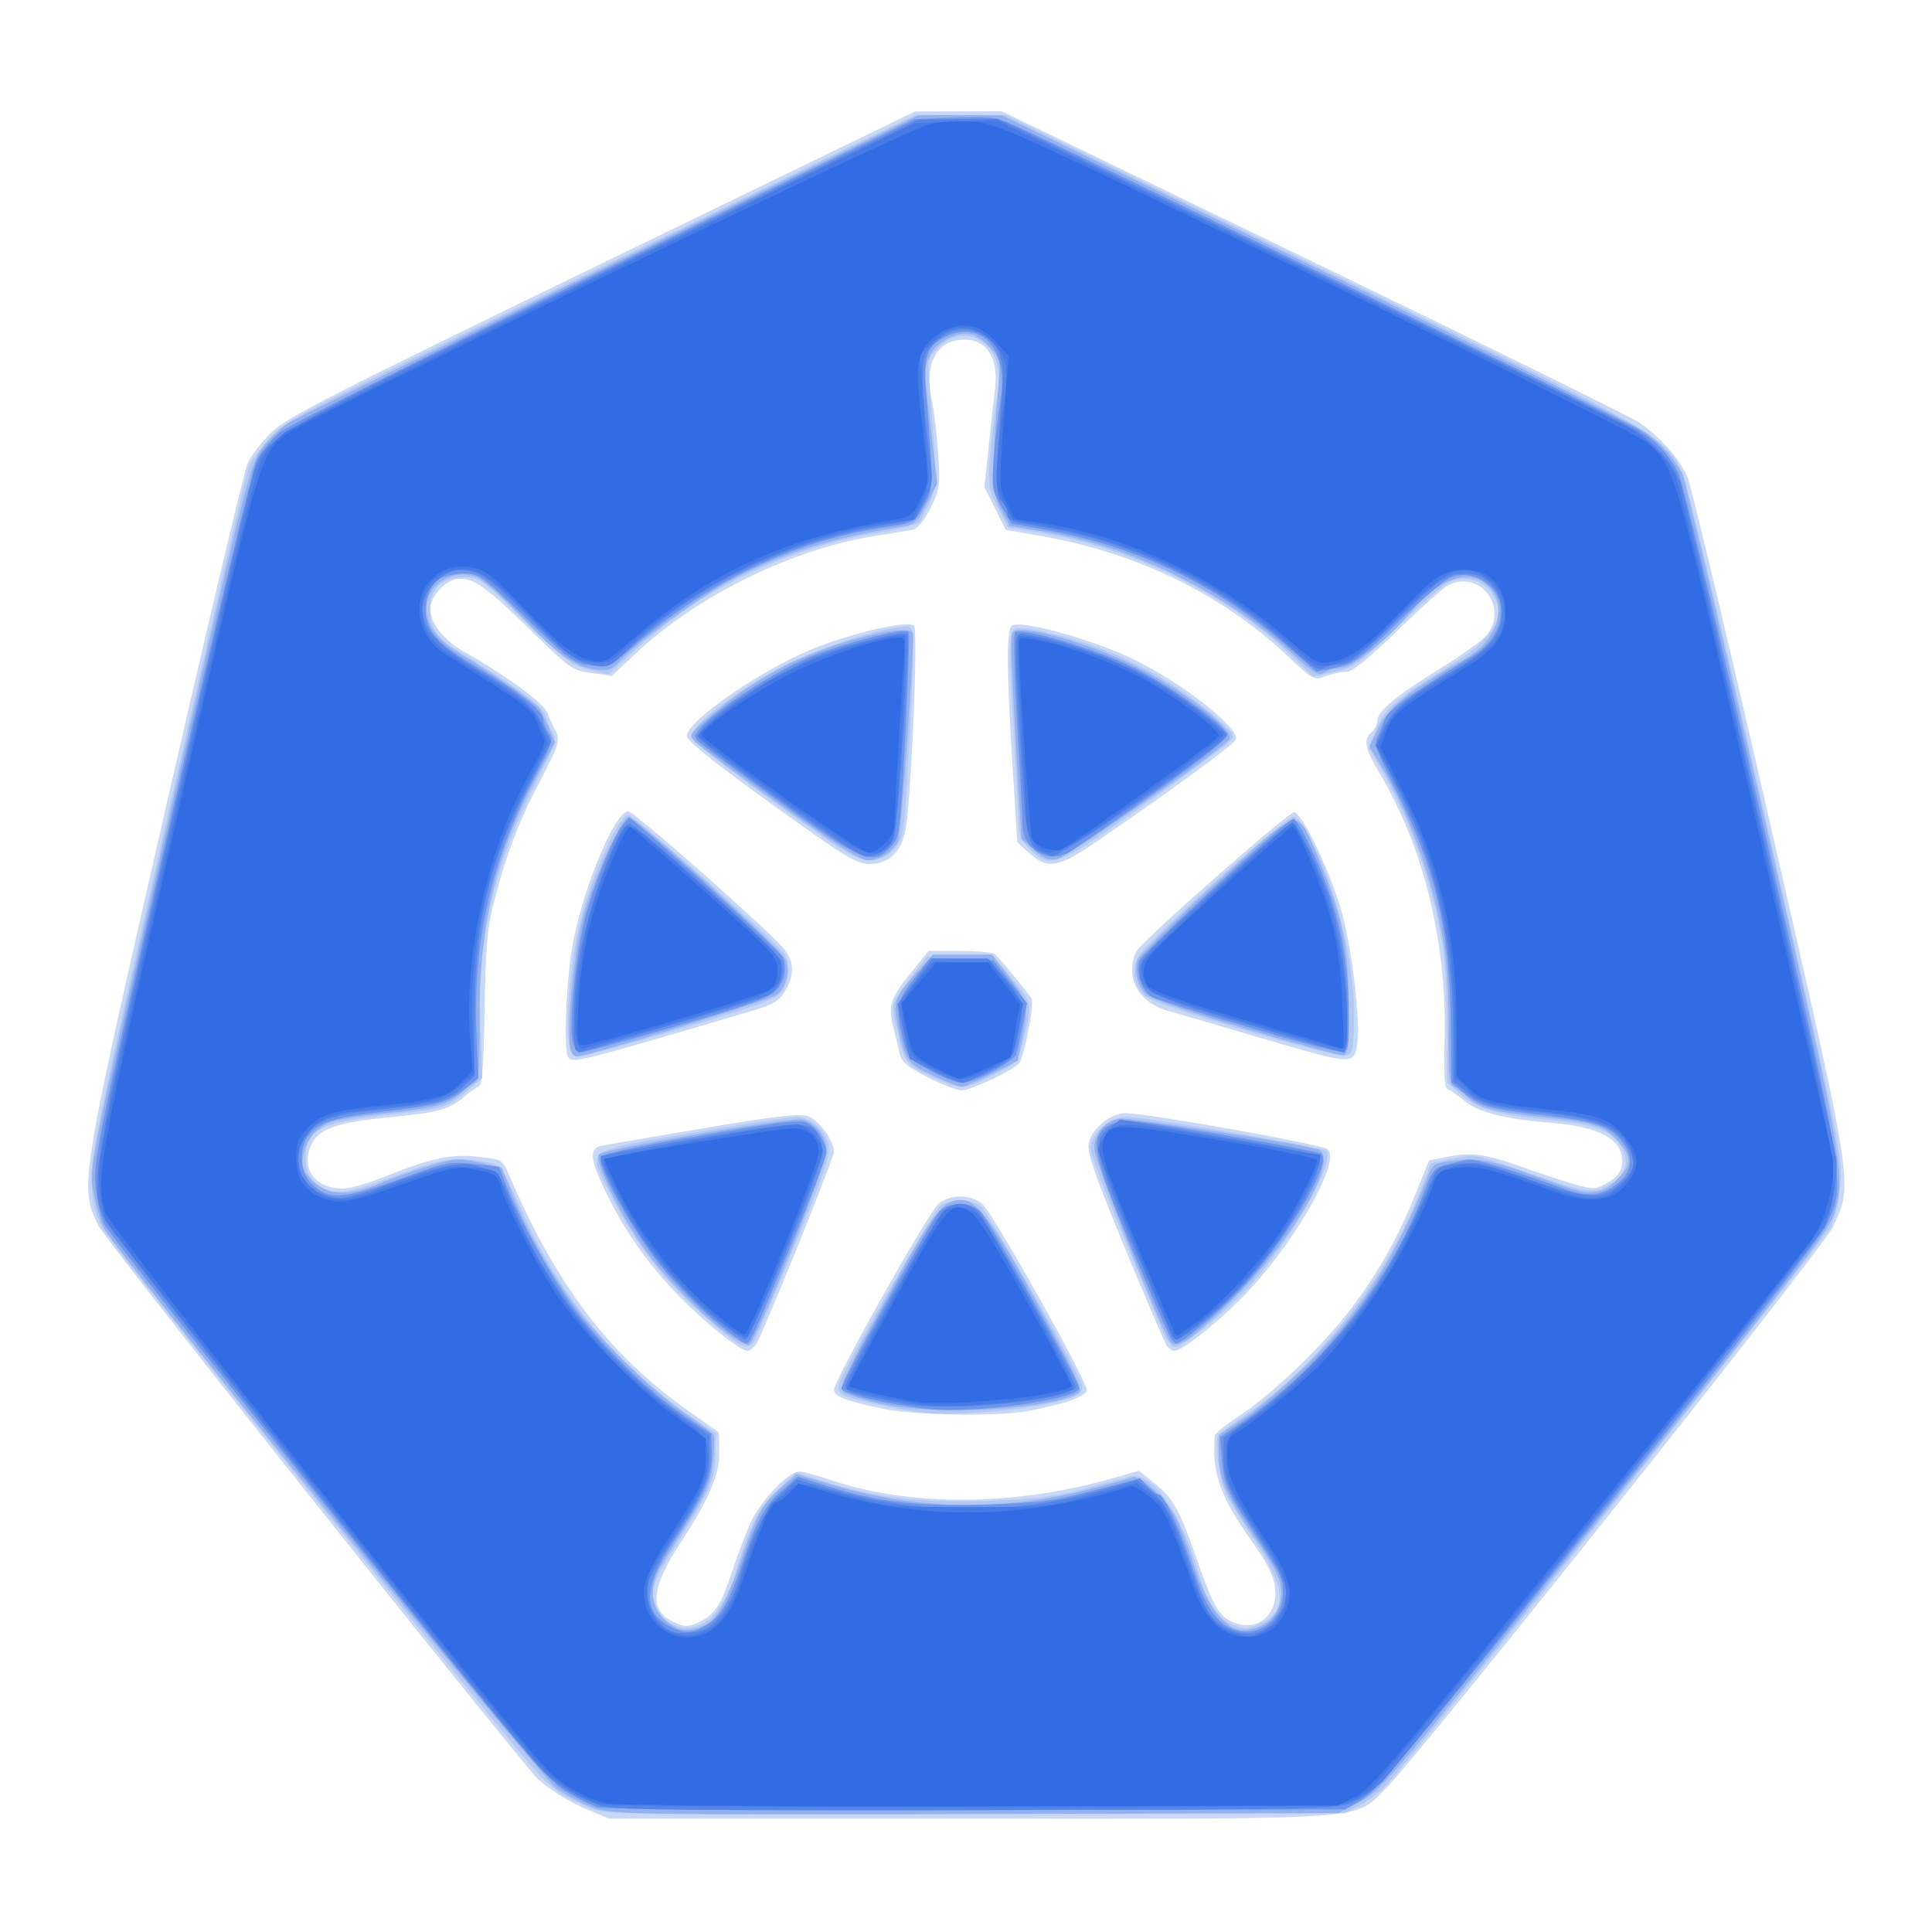 <?xml version="1.0" encoding="UTF-8" standalone="no"?>
<!-- Created with Inkscape (http://www.inkscape.org/) -->

<svg
   xmlns:dc="http://purl.org/dc/elements/1.1/"
   xmlns:cc="http://creativecommons.org/ns#"
   xmlns:rdf="http://www.w3.org/1999/02/22-rdf-syntax-ns#"
   xmlns:svg="http://www.w3.org/2000/svg"
   xmlns="http://www.w3.org/2000/svg"
   xmlns:sodipodi="http://sodipodi.sourceforge.net/DTD/sodipodi-0.dtd"
   xmlns:inkscape="http://www.inkscape.org/namespaces/inkscape"
   version="1.1"
   id="svg2"
   width="512"
   height="512"
   viewBox="0 0 512 512"
   sodipodi:docname="k8s.svg"
   inkscape:version="0.92.5 (2060ec1f9f, 2020-04-08)">
  <defs
     id="defs6" />
  <sodipodi:namedview
     pagecolor="#ffffff"
     bordercolor="#666666"
     borderopacity="1"
     objecttolerance="10"
     gridtolerance="10"
     guidetolerance="10"
     inkscape:pageopacity="0"
     inkscape:pageshadow="2"
     inkscape:window-width="1920"
     inkscape:window-height="1024"
     id="namedview4"
     showgrid="false"
     inkscape:zoom="1.3037281"
     inkscape:cx="438.72496"
     inkscape:cy="212.65097"
     inkscape:window-x="0"
     inkscape:window-y="32"
     inkscape:window-maximized="1"
     inkscape:current-layer="svg2" />
  <g
     id="g817">
    <path
       style="display:none;fill:#fdfefe"
       d="M 0,256 V 0 H 256 512 V 256 512 H 256 0 Z"
       id="path833"
       inkscape:connector-curvature="0" />
    <path
       style="display:inline;fill:#c8d8f7"
       d="M 155.73,479.58 C 150.315,477.353 143.762,473.112 141.5,470.369 111.443,433.928 27.806,328.437 26,324.689 21.023,314.358 21.238,313.025 43.822,214.5 c 11.094,-48.4 20.893,-89.637 21.775,-91.637 0.883,-2 3.697,-5.694 6.254,-8.208 4.062,-3.994 15.135,-9.659 87.649,-44.846 L 242.5,29.535 254,29.517 265.5,29.5 348,69.402 c 45.375,21.946 84.326,41.146 86.557,42.665 5.421,3.692 10.557,9.54 12.674,14.433 0.952,2.2 10.771,43.375 21.82,91.5 22.371,97.439 22.074,95.545 16.758,107.055 -2.659,5.757 -109.896,140.43 -118.73,149.107 -8.41,8.26 -2.492,7.842 -110.512,7.815 l -95.069,-0.024 -5.77,-2.373 z m 30.171,-50.029 c 3.652,-1.888 5.293,-4.536 8.089,-13.051 1.264,-3.85 3.379,-9.475 4.7,-12.5 2.617,-5.994 10.117,-14 13.117,-14 1.034,0 4.538,0.917 7.786,2.038 21.108,7.283 49.208,7.195 75.059,-0.234 l 7.152,-2.055 4.204,3.376 c 4.951,3.976 6.611,6.99 11.357,20.627 4.154,11.935 5.743,14.637 9.53,16.206 5.788,2.397 11.105,-1.303 11.105,-7.729 0,-3.734 -1.639,-7.307 -6.467,-14.097 -8.209,-11.545 -10.42,-17.904 -9.618,-27.669 0.047,-0.571 3.008,-2.959 6.58,-5.308 8.78,-5.773 22.27,-18.713 29.475,-28.274 7.394,-9.812 12.466,-18.812 17.116,-30.369 l 3.617,-8.99 4.399,-0.885 c 6.727,-1.354 10.505,-0.881 19.831,2.48 4.713,1.698 11.083,3.801 14.157,4.673 5.329,1.511 5.747,1.492 9,-0.401 2.293,-1.334 3.514,-2.855 3.723,-4.637 0.77,-6.554 -5.321,-10.145 -19.059,-11.235 -11.998,-0.952 -19.056,-2.751 -22.646,-5.772 -1.668,-1.403 -3.61,-2.744 -4.317,-2.98 -0.98,-0.327 -1.206,-3.485 -0.955,-13.347 0.652,-25.602 -5.543,-50.889 -17.301,-70.627 -3.866,-6.489 -4.319,-8.893 -2.034,-10.789 0.825,-0.685 1.5,-2.043 1.5,-3.019 0,-2.483 5.202,-6.78 16.941,-13.994 5.541,-3.405 10.971,-7.331 12.067,-8.724 5.891,-7.49 -1.959,-17.474 -10.323,-13.129 -1.201,0.624 -7.212,6.024 -13.357,12 C 362.811,174.444 358.416,178 356.898,178 c -1.241,0 -3.723,0.53 -5.516,1.179 -3.206,1.159 -3.379,1.067 -10.459,-5.612 -16.942,-15.983 -39.684,-27.055 -64.592,-31.449 l -9.832,-1.734 -2.809,-5.672 -2.809,-5.672 1.132,-10.77 c 0.623,-5.923 1.372,-12.687 1.665,-15.03 C 264.702,95.061 261.627,90 255.635,90 c -7.417,0 -10.806,6.31 -8.69,16.179 0.628,2.926 1.397,9.371 1.71,14.321 0.529,8.361 0.38,9.372 -2.092,14.243 -1.753,3.454 -3.412,5.388 -4.862,5.669 -1.21,0.234 -5.576,0.953 -9.701,1.597 -21.917,3.425 -47.012,15.716 -63.411,31.056 l -6.439,6.024 -5.325,-0.706 c -5.128,-0.68 -5.75,-1.123 -16.841,-11.98 -11.825,-11.576 -15.318,-13.859 -19.57,-12.791 -2.991,0.751 -6.416,4.904 -6.411,7.774 0.006,3.634 3.675,8.347 8.684,11.157 11.083,6.217 21.5,13.826 22.394,16.357 0.506,1.431 1.369,3.383 1.919,4.338 1.606,2.789 1.267,3.967 -4.03,14.029 -5.481,10.411 -8.89,19.416 -12.136,32.062 -1.714,6.677 -2.154,11.829 -2.401,28.151 -0.203,13.42 -0.664,20.099 -1.405,20.346 -0.606,0.202 -2.373,1.437 -3.927,2.744 -4.141,3.485 -6.838,4.246 -19.327,5.457 -14.819,1.437 -19.525,3.132 -21.445,7.727 -2.592,6.204 1.306,11.249 8.69,11.249 1.61,0 6.239,-1.316 10.288,-2.924 13.136,-5.218 18.085,-6.3 25.288,-5.529 6.344,0.679 6.604,0.818 8.101,4.327 12.65,29.64 26.474,47.915 47.597,62.922 l 8.205,5.829 0.11,4.937 c 0.136,6.085 -2.542,12.457 -10.119,24.081 -7.722,11.846 -8.486,17.666 -2.728,20.79 3.476,1.886 4.683,1.903 8.138,0.116 z m 48.749,-56.1 C 224.916,371.516 221,370.063 221,368.387 c 0,-2.588 25.146,-47.357 27.751,-49.405 3.224,-2.536 8.277,-2.534 11.505,0.005 2.687,2.114 27.744,46.71 27.744,49.379 0,1.668 -5.845,3.737 -15.886,5.623 -7.5,1.409 -29.239,1.097 -37.463,-0.537 z M 189.945,352.648 C 176.589,341.556 167.169,329.775 160.457,315.769 c -4.091,-8.537 -4.372,-11.343 -1.207,-12.066 1.238,-0.283 13.5,-2.404 27.25,-4.714 19.993,-3.359 25.551,-3.984 27.75,-3.119 2.941,1.156 6.741,6.467 6.747,9.431 0.003,1.462 -15.251,39.447 -20.058,49.949 -0.692,1.512 -1.999,2.75 -2.904,2.75 -0.905,0 -4.545,-2.408 -8.089,-5.352 z M 309.267,356.75 c -0.538,-0.688 -5.573,-12.414 -11.189,-26.058 -8.053,-19.565 -10.076,-25.424 -9.571,-27.723 0.857,-3.9 5.832,-7.969 9.743,-7.969 5.791,0 52.243,8.301 53.647,9.586 3.603,3.299 -9.499,25.934 -22.746,39.295 C 321.885,351.211 313.249,358 311.192,358 c -0.521,0 -1.387,-0.562 -1.925,-1.25 z m -63.499,-71.304 c -5.259,-2.699 -6.867,-4.056 -7.347,-6.201 -0.338,-1.51 -1.019,-4.32 -1.512,-6.245 -1.632,-6.367 -1.089,-8.305 4.137,-14.764 L 246.091,252 l 8.205,0.015 c 4.513,0.008 8.661,0.346 9.218,0.75 1.148,0.832 8.759,10.071 9.882,11.996 0.725,1.242 -1.83,14.737 -3.195,16.881 -1.126,1.768 -12.93,7.363 -15.422,7.309 -1.253,-0.027 -5.308,-1.604 -9.011,-3.505 z m -95.101,-5.113 c -1.489,-1.489 -0.61,-21.796 1.361,-31.471 C 155.12,233.69 163.12,215 166.522,215 c 1.534,0 37.882,32.156 41.391,36.617 2.606,3.313 2.649,6.949 0.133,11.076 -1.579,2.59 -3.23,3.571 -8.746,5.198 -45.595,13.448 -47.213,13.862 -48.633,12.442 z M 333.5,274.89 c -11,-3.26 -21.759,-6.405 -23.908,-6.99 -5.738,-1.56 -9.6,-5.831 -9.56,-10.574 0.018,-2.105 0.584,-4.552 1.259,-5.439 3.213,-4.22 40.393,-36.9 41.709,-36.661 2.186,0.397 9.558,15.849 12.501,26.204 2.88,10.132 5.189,30.201 4.121,35.819 -0.948,4.985 -1.508,4.935 -26.122,-2.36 z M 204.25,212.921 C 189.549,202.325 182,196.278 182,195.098 c 0,-4.281 22.008,-19.102 35.755,-24.078 11.273,-4.081 23.089,-6.577 24.491,-5.175 0.983,0.983 -0.291,35.855 -1.886,51.603 -0.773,7.637 -4.189,11.563 -10.033,11.531 -3.338,-0.018 -6.671,-2.07 -26.077,-16.058 z m 68.559,13.2 -3.223,-2.879 -1.224,-19.871 c -1.697,-27.542 -1.701,-37.027 -0.015,-37.674 3.348,-1.285 22.684,4.273 33.052,9.501 12.739,6.423 27.294,18.013 26.123,20.802 -0.579,1.381 -16.715,13.192 -37.228,27.25 -9.761,6.689 -12.676,7.168 -17.486,2.871 z"
       id="path831"
       inkscape:connector-curvature="0" />
    <path
       style="display:inline;fill:#b3c8f4"
       d="m 156.5,479.193 c -7.308,-3.133 -10.023,-4.976 -14.531,-9.859 C 133.225,459.863 29.458,329.887 27.098,325.45 25.421,322.297 24.559,318.753 24.245,313.716 23.832,307.086 25.462,299.192 44.325,216.5 55.616,167 65.325,125.266 65.899,123.758 c 0.575,-1.508 2.959,-4.818 5.297,-7.355 5.015,-5.441 2.459,-4.128 100.303,-51.516 L 242.5,30.5 l 12,1.56e-4 12,1.55e-4 83.421,40.5 c 89.893,43.642 91.222,44.394 95.948,54.284 1.108,2.319 11.092,43.815 22.187,92.214 18.908,82.483 20.142,88.468 19.688,95.5 -0.288,4.466 -1.309,9.323 -2.523,12.002 -1.706,3.765 -109.811,139.621 -118.04,148.342 -1.475,1.563 -4.481,3.813 -6.681,5 l -4,2.158 -98,0.204 c -90.626,0.189 -98.301,0.075 -102,-1.511 z m 31.331,-49.874 c 2.112,-1.334 7.135,-10.344 7.159,-12.842 0.005,-0.563 1.38,-4.613 3.054,-9 2.397,-6.282 4.092,-8.966 7.973,-12.629 l 4.929,-4.652 7.463,2.37 c 13.694,4.349 25.254,5.739 43.002,5.17 13.267,-0.425 17.842,-0.99 26.088,-3.223 5.5,-1.489 10.981,-2.935 12.18,-3.214 5.629,-1.306 13.414,9.721 17.86,25.297 2.285,8.005 5.114,12.361 9.112,14.032 2.878,1.202 3.828,1.198 6.767,-0.03 7.708,-3.221 7.597,-9.309 -0.393,-21.476 -3.285,-5.003 -6.885,-10.885 -8,-13.07 -1.948,-3.819 -3.311,-14.06 -2.107,-15.842 0.319,-0.473 3.489,-2.821 7.043,-5.217 18.811,-12.681 37.475,-36.346 45.946,-58.257 l 3.23,-8.354 5.777,-1.282 c 5.626,-1.248 6.049,-1.186 16.181,2.364 18.971,6.647 20.429,6.934 24.686,4.85 4.752,-2.326 6.313,-6.257 4.011,-10.105 -2.645,-4.422 -6.613,-6.073 -17.34,-7.215 -16.254,-1.731 -20.473,-2.855 -24.884,-6.631 l -3.971,-3.399 -0.128,-16.232 c -0.099,-12.531 -0.627,-18.566 -2.315,-26.466 -3.131,-14.654 -8.536,-28.895 -15.731,-41.445 l -2.682,-4.678 1.879,-4.69 c 2.202,-5.496 5.961,-8.81 18.667,-16.453 12.919,-7.771 16.568,-14.099 11.699,-20.288 -2.443,-3.106 -6.636,-4.176 -10.543,-2.691 -1.597,0.607 -7.887,5.974 -13.978,11.926 -10.262,10.028 -11.491,10.915 -16.738,12.089 l -5.663,1.267 -6.82,-6.434 C 324.515,157.088 299.094,144.886 274.804,140.981 l -7.696,-1.238 -2.695,-5.327 c -2.537,-5.015 -2.654,-5.839 -1.988,-14.047 0.389,-4.796 1.164,-11.189 1.722,-14.207 1.3,-7.034 0.385,-11.764 -2.859,-14.77 -3.75,-3.475 -8.614,-3.219 -12.491,0.657 -3.037,3.037 -3.046,3.079 -2.396,11.25 2.179,27.396 2.327,25.184 -2.324,34.628 -0.443,0.9 -4.419,2.05 -10.764,3.114 -25.052,4.203 -47.121,14.833 -65.157,31.384 l -6.914,6.345 -5.314,-1.378 c -4.74,-1.229 -6.572,-2.621 -16.964,-12.885 C 127.705,153.386 127.169,153 122.972,153 117.046,153 114,155.869 114,161.452 c 0,5.2 1.634,7.497 8.22,11.554 15.649,9.641 21.809,14.265 22.434,16.841 0.354,1.459 1.202,3.469 1.884,4.467 1.059,1.549 0.307,3.669 -5.14,14.5 -10.666,21.209 -14.984,40.761 -14.088,63.799 l 0.51,13.113 -4.185,3.498 c -5.251,4.389 -5.37,4.424 -21.516,6.302 -17.767,2.067 -21.163,3.944 -21.089,11.658 0.035,3.69 1.387,5.913 4.652,7.652 3.458,1.842 6.625,1.403 16.542,-2.292 14.22,-5.298 17.493,-5.964 24.262,-4.942 6.658,1.005 5.612,-0.254 12.801,15.419 9.906,21.598 25.253,39.764 44.812,53.047 l 5.644,3.833 -0.204,6.303 c -0.213,6.57 -1.206,8.669 -13.132,27.751 -1.875,3.001 -3.41,6.467 -3.41,7.703 0,3.802 2.305,7.564 5.476,8.937 3.236,1.401 5.633,1.074 9.356,-1.276 z M 245,374.385 c -6.689,-0.819 -19.406,-3.531 -21.292,-4.541 -1.162,-0.622 -1.712,-1.721 -1.421,-2.836 1.04,-3.976 24.965,-46.072 26.992,-47.491 C 250.471,318.682 252.82,318 254.5,318 c 1.68,0 4.029,0.682 5.22,1.516 2.027,1.42 25.953,43.516 26.992,47.491 0.29,1.108 -0.253,2.211 -1.388,2.819 -5.415,2.898 -30.619,5.747 -40.324,4.558 z M 189.945,351.652 C 177.26,341.125 168.838,330.588 161.578,316.16 155.652,304.384 154.487,305.246 183,300.325 c 13.475,-2.325 25.902,-4.25 27.615,-4.276 4.152,-0.065 8.162,3.248 8.938,7.383 0.517,2.757 -1.085,7.538 -9.116,27.207 -5.359,13.124 -10.18,24.424 -10.713,25.111 -1.615,2.083 -3.063,1.476 -9.78,-4.098 z M 308.319,353.25 C 295.997,323.986 289,306.248 289,304.275 289,300.463 294.122,296 298.497,296 c 5.286,0 51.832,7.936 52.923,9.023 2.399,2.391 -7.173,20.214 -17.648,32.863 C 327.709,345.207 313.9,357 311.39,357 c -0.82,0 -2.202,-1.688 -3.071,-3.75 z m -61.007,-67.794 c -7.791,-3.556 -7.485,-3.098 -10.175,-15.269 -0.926,-4.192 -0.82,-4.487 3.792,-10.5 l 4.745,-6.187 8.595,-0.288 8.595,-0.288 5.068,6.09 c 5.548,6.666 5.609,6.923 3.641,15.155 -1.75,7.319 -1.822,7.416 -7.707,10.398 -8.782,4.45 -8.755,4.449 -16.555,0.888 z m -96.664,-10.004 c -0.73,-5.326 0.74,-21.004 2.805,-29.905 C 156.342,233.091 163.897,216 166.515,216 c 1.685,0 39.943,34.119 41.481,36.993 1.539,2.875 1.158,7.249 -0.86,9.873 -1.455,1.892 -6.814,3.843 -26.728,9.731 -13.7,4.051 -25.86,7.374 -27.022,7.384 -1.755,0.016 -2.22,-0.754 -2.738,-4.53 z M 329.5,272.899 c -15.062,-4.411 -24.8,-7.779 -26.149,-9.043 -2.864,-2.685 -3.52,-6.687 -1.697,-10.356 1.9,-3.824 38.741,-37 41.087,-37 1.193,0 2.944,2.41 5.449,7.5 6.92,14.062 11.255,33.867 10.615,48.5 -0.291,6.651 -0.43,7.011 -2.806,7.214 -1.375,0.118 -13.3,-2.949 -26.5,-6.815 z M 205,212.523 C 192.018,203.205 183.382,196.349 183.203,195.217 182.759,192.413 196.572,181.906 208.5,175.973 217.481,171.506 234.942,166 240.128,166 c 1.629,0 1.872,0.809 1.872,6.241 0,7.972 -1.934,43.193 -2.615,47.621 -0.748,4.862 -4.424,8.144 -9.089,8.115 C 227.011,227.956 223.606,225.876 205,212.523 Z m 67.923,12.554 c -2.032,-2.032 -2.934,-3.937 -2.959,-6.25 -0.02,-1.83 -0.655,-13.902 -1.412,-26.827 -1.086,-18.538 -1.118,-23.769 -0.153,-24.776 0.992,-1.034 2.54,-0.996 8.162,0.2 17.14,3.646 33.856,12.062 46.438,23.381 4.494,4.042 4.497,4.051 2.5,6.019 -1.1,1.084 -11.218,8.542 -22.485,16.573 -22.939,16.351 -24.726,17.045 -30.092,11.679 z"
       id="path829"
       inkscape:connector-curvature="0" />
    <path
       style="display:inline;fill:#92b1f0"
       d="m 157.198,479.03 c -2.916,-1.055 -7.328,-3.406 -9.805,-5.224 -4.905,-3.602 -117.155,-142.678 -120.006,-148.686 -0.888,-1.871 -2.092,-6.192 -2.676,-9.6 -1.048,-6.121 -0.799,-7.352 20.055,-98.844 19.445,-85.312 21.368,-93.011 24.288,-97.254 1.744,-2.535 5.113,-5.84 7.486,-7.345 2.374,-1.505 40.911,-20.476 85.638,-42.157 L 243.5,30.5 l 11,0.025 11,0.025 82.907,40.255 c 45.599,22.14 84.974,41.774 87.5,43.632 4.46,3.279 7.552,6.779 9.92,11.227 0.633,1.19 10.23,41.465 21.326,89.5 21.781,94.29 22.216,96.807 18.569,107.368 -1.361,3.942 -14.492,20.943 -60.629,78.5 -56.169,70.071 -59.159,73.607 -64.671,76.468 l -5.779,3 -96.071,0.224 c -92.499,0.216 -96.268,0.153 -101.373,-1.694 z m 29.28,-48.202 c 3.546,-1.616 5.863,-5.732 10.078,-17.901 4.15,-11.984 5.507,-14.373 10.741,-18.918 l 3.796,-3.296 8.704,2.607 c 23.161,6.936 45.91,7.34 69.397,1.234 5.119,-1.331 10.004,-2.688 10.855,-3.016 2.093,-0.806 9.236,5.867 11.737,10.963 1.08,2.2 3.257,8.03 4.839,12.956 3.315,10.321 8.119,16.544 12.771,16.544 4.652,0 8.421,-2.653 9.665,-6.804 1.401,-4.676 0.254,-7.797 -6.476,-17.628 C 325.161,396.727 323,391.797 323,385.71 v -5.357 l 7.25,-4.922 c 3.987,-2.707 11.547,-9.199 16.799,-14.427 13.886,-13.822 22.836,-27.875 31.317,-49.166 1.414,-3.55 1.65,-3.681 7.796,-4.329 6.523,-0.687 9.593,0.044 26.838,6.398 8.252,3.04 11.542,2.75 15.675,-1.384 3.953,-3.953 3.861,-6.143 -0.453,-10.752 -3.259,-3.481 -6.318,-4.395 -19.186,-5.727 -13.106,-1.357 -17.066,-2.418 -20.329,-5.441 -1.423,-1.319 -3.11,-2.572 -3.748,-2.785 -0.817,-0.272 -1.119,-4.568 -1.019,-14.513 0.087,-8.616 -0.459,-17.862 -1.399,-23.703 -2.517,-15.64 -8.96,-33.842 -16.455,-46.486 l -3.191,-5.383 2.645,-5.229 c 2.68,-5.297 8.032,-9.508 22.772,-17.918 8.484,-4.841 11.443,-13.924 6.233,-19.134 -5.097,-5.097 -12.944,-2.452 -20.876,7.036 C 367.988,169.289 358.296,177 355.435,177 c -1.354,0 -3.309,0.529 -4.346,1.177 -1.634,1.02 -2.727,0.408 -8.236,-4.615 -18.572,-16.932 -43.123,-28.926 -67.303,-32.881 l -7.951,-1.301 -2.387,-4.44 c -2.518,-4.684 -2.594,-8.79 -0.601,-32.493 0.552,-6.57 0.415,-7.264 -2.006,-10.141 -1.429,-1.699 -3.721,-3.37 -5.093,-3.715 -3.695,-0.927 -9.121,1.753 -11.033,5.45 -1.753,3.39 -1.747,3.604 0.604,23.251 l 1.292,10.793 -2.746,5.422 c -2.421,4.781 -3.182,5.492 -6.437,6.016 -18.691,3.006 -31.366,6.922 -44.691,13.806 -8.321,4.299 -24.857,16.211 -29.922,21.555 -2.606,2.749 -3.363,3.018 -7,2.484 -5.576,-0.819 -9.862,-3.931 -19.834,-14.399 -4.679,-4.912 -9.793,-9.42 -11.365,-10.017 C 120.015,150.534 113,154.874 113,161.231 c 0,4.485 2.743,8.225 8.745,11.925 11.592,7.146 20.608,13.41 21.367,14.844 0.437,0.825 1.514,3.131 2.395,5.124 l 1.602,3.624 -5.004,9.376 c -10.734,20.114 -15.231,39.352 -15.042,64.345 0.085,11.254 -0.219,16.083 -1.031,16.353 -0.633,0.211 -2.316,1.463 -3.739,2.782 -3.263,3.024 -7.224,4.084 -20.329,5.441 -5.755,0.596 -11.86,1.518 -13.567,2.048 -4.226,1.313 -7.359,4.896 -8.06,9.216 -0.5,3.081 -0.147,4.034 2.463,6.643 3.893,3.893 9.744,4.103 17.98,0.645 3.146,-1.321 9.006,-3.397 13.022,-4.613 6.705,-2.031 7.786,-2.105 13.218,-0.9 l 5.916,1.312 3.105,7.703 c 3.867,9.592 10.201,20.783 16.814,29.703 6.432,8.676 20.723,22.485 29.146,28.164 3.574,2.409 6.747,4.748 7.051,5.196 0.304,0.448 0.255,3.689 -0.108,7.201 -0.557,5.379 -1.511,7.757 -6.053,15.078 -2.966,4.781 -6.397,10.349 -7.625,12.374 -3.242,5.344 -3,10.602 0.657,14.258 3.138,3.138 6.344,3.67 10.554,1.751 z m 47.11,-58.793 c -4.902,-1.062 -9.5,-2.519 -10.219,-3.238 -1.076,-1.076 0.962,-5.44 11.535,-24.699 12.84,-23.388 14.815,-25.983 19.83,-26.063 4.139,-0.066 8.122,5.369 20.377,27.808 9.705,17.77 11.915,22.523 10.796,23.221 -7.133,4.447 -37.538,6.173 -52.319,2.97 z m -40.999,-18.724 c -6.823,-4.952 -16.376,-14.749 -21.761,-22.32 -6.638,-9.331 -13.565,-23.653 -12.133,-25.085 1.433,-1.433 51.826,-10.009 54.103,-9.207 3.707,1.305 6.202,4.61 6.211,8.226 0.009,3.939 -18.664,50.73 -20.531,51.446 -0.602,0.231 -3.251,-1.146 -5.889,-3.06 z m 117.637,2.429 C 307.763,352.689 290,307.66 290,304.465 c 0,-3.851 2.535,-7.059 6.331,-8.012 1.99,-0.499 47.401,6.5 52.919,8.156 6.091,1.829 -6.562,24.052 -22.712,39.891 -10.374,10.173 -14.741,13.183 -16.311,11.239 z m -62.886,-70.683 c -6.92,-3.203 -7.523,-4.03 -9.323,-12.782 -1.439,-6.996 -1.134,-7.819 5.676,-15.357 L 247.233,253 h 7.825 7.825 l 4.558,5.924 c 4.9,6.368 5.172,7.685 3.408,16.473 l -1.151,5.73 -6.824,3.437 c -3.753,1.89 -7.398,3.416 -8.099,3.391 -0.701,-0.025 -4.047,-1.329 -7.435,-2.897 z m -96.014,-6.65 c -1.341,-3.494 0.564,-25.017 3.077,-34.775 2.64,-10.248 10.252,-27.131 12.233,-27.131 1.904,0 40.246,34.819 41.401,37.596 1.31,3.151 0.432,7.17 -2.058,9.423 -1.48,1.339 -50.407,16.479 -53.26,16.48 -0.43,2.1e-4 -1.057,-0.717 -1.393,-1.593 z m 178.942,-5.74 c -13.328,-3.942 -25.128,-7.94 -26.223,-8.884 -2.353,-2.03 -3.49,-5.875 -2.684,-9.083 0.326,-1.299 9.347,-10.245 20.722,-20.552 23.311,-21.12 21.404,-20.673 27.372,-6.418 6.148,14.686 7.886,23.029 7.971,38.25 0.063,11.27 -0.171,13.51 -1.425,13.667 -0.825,0.103 -12.405,-3.038 -25.733,-6.98 z M 206.891,213.387 C 195.676,205.35 185.6,197.892 184.5,196.814 c -1.996,-1.957 -1.991,-1.969 2.5,-6.009 5.861,-5.272 14.013,-10.786 21.5,-14.541 13.087,-6.564 33.501,-11.535 33.499,-8.157 -0.004,8.826 -3.282,53.551 -4.026,54.942 -1.465,2.738 -5.065,4.951 -8.055,4.951 -1.799,0 -9.119,-4.645 -23.027,-14.613 z m 67.087,11.884 -3.277,-2.928 -1.295,-21.922 c -0.712,-12.057 -1.32,-24.509 -1.35,-27.672 -0.055,-5.65 -0.007,-5.75 2.756,-5.75 5.178,0 18.599,4.093 28.04,8.553 13.366,6.313 28.078,17.353 27.009,20.268 -0.696,1.896 -42.874,31.232 -45.723,31.802 -2.26,0.452 -3.59,-0.056 -6.159,-2.351 z"
       id="path827"
       inkscape:connector-curvature="0" />
    <path
       style="display:inline;fill:#6c96eb"
       d="m 158.5,478.952 c -1.65,-0.488 -5.475,-2.365 -8.5,-4.17 -4.871,-2.906 -12.084,-11.486 -63.04,-74.98 C 55.313,360.368 28.588,326.392 27.572,324.302 26.548,322.196 25.522,317.378 25.271,313.5 c -0.413,-6.374 1.39,-15.078 20.161,-97.336 11.338,-49.685 21.489,-92.049 22.557,-94.143 1.068,-2.094 3.744,-5.35 5.947,-7.235 2.51,-2.148 34.728,-18.327 86.284,-43.329 L 242.5,31.556 253.168,31.192 c 10.659,-0.364 10.676,-0.361 19,3.572 C 311.897,53.532 431.35,111.863 434.5,114.033 c 5.168,3.559 7.837,6.52 10.334,11.467 1.111,2.2 11.095,43.6 22.187,92 22.401,97.748 22.153,96.173 16.943,107.23 -1.48,3.14 -25.599,34.025 -60.366,77.297 -46.901,58.375 -58.775,72.58 -62.5,74.77 L 356.5,479.5 259,479.67 c -54.432,0.095 -98.825,-0.223 -100.5,-0.718 z m 29.298,-48.61 c 3.246,-2.049 5.787,-6.603 8.837,-15.842 3.748,-11.352 6.005,-15.495 10.664,-19.583 l 4.084,-3.583 7.392,2.347 c 13.624,4.326 24.144,5.583 42.224,5.046 14.433,-0.429 18.043,-0.896 28.818,-3.724 l 12.318,-3.234 1.97,2.115 c 1.084,1.163 2.395,2.115 2.915,2.115 1.463,0 5.416,8.506 8.971,19.305 3.575,10.859 6.419,15.016 11.395,16.658 C 333.561,434 340,429.066 340,422.299 c 0,-4.003 -0.54,-5.142 -7.494,-15.799 -7.295,-11.181 -8.191,-13.217 -8.717,-19.814 l -0.464,-5.814 4.588,-3.111 c 22.149,-15.019 40.53,-38.074 49.607,-62.221 1.993,-5.301 2.661,-6.114 5.621,-6.835 1.848,-0.45 4.269,-1.051 5.382,-1.335 1.842,-0.471 10.16,1.982 25.848,7.624 6.78,2.438 10.241,2.044 14.653,-1.668 3.584,-3.016 3.904,-6.877 0.888,-10.712 -3.338,-4.243 -6.837,-5.437 -20.646,-7.047 -14.445,-1.683 -17.163,-2.462 -21.593,-6.191 l -3.05,-2.566 -0.159,-16.655 c -0.228,-23.878 -4.332,-40.78 -15.003,-61.777 -4.468,-8.792 -5.334,-11.262 -4.515,-12.878 0.557,-1.1 1.466,-3.25 2.02,-4.778 0.934,-2.579 5.877,-6.171 22.76,-16.541 4.888,-3.002 7.364,-6.432 7.985,-11.059 0.931,-6.945 -6.538,-12.66 -13.223,-10.118 -1.573,0.598 -7.898,5.968 -14.056,11.933 -10.101,9.786 -11.703,10.955 -16.387,11.959 l -5.191,1.113 -7.655,-6.676 c -18.794,-16.391 -39.658,-26.452 -64.151,-30.933 l -9.001,-1.647 -2.658,-4.536 c -2.506,-4.275 -2.621,-5.03 -2.003,-13.127 0.36,-4.725 1.152,-11.456 1.758,-14.958 2.339,-13.501 -5.113,-21.819 -14.978,-16.718 -4.479,2.316 -5.522,5.421 -4.791,14.273 2.07,25.082 2.059,25.639 -0.58,30.387 -2.456,4.42 -2.471,4.428 -10.29,5.628 -24.61,3.779 -47.15,14.511 -67.114,31.958 -6.027,5.266 -6.178,5.331 -10.976,4.673 -4.55,-0.624 -5.656,-1.435 -17.044,-12.5 C 127.585,152.383 127.049,152 122.818,152 c -2.405,0 -5.365,0.695 -6.578,1.545 -2.728,1.911 -4.179,6.997 -3.099,10.865 1.207,4.324 4.353,7.168 14.617,13.213 10.533,6.203 16.228,10.833 16.274,13.231 0.018,0.906 0.658,2.473 1.424,3.484 1.239,1.635 0.801,2.957 -3.981,12 -11.048,20.895 -16.157,43.303 -15.223,66.76 l 0.502,12.598 -3.335,2.661 c -4.809,3.837 -7.209,4.525 -21.685,6.212 -13.53,1.577 -17.549,2.901 -20.174,6.649 -2.421,3.456 -2.006,9.429 0.853,12.288 4.801,4.801 8.279,4.533 26.282,-2.032 9.385,-3.422 10.727,-3.661 16.867,-3.003 l 6.67,0.714 1.593,4.158 c 3.73,9.735 12.545,25.764 18.514,33.664 7.804,10.329 20.044,22.197 29.286,28.397 l 6.848,4.594 0.128,5.251 c 0.149,6.085 -1.883,10.725 -10.338,23.617 -7.931,12.093 -8.006,18.496 -0.262,22.376 3.592,1.8 5.845,1.593 9.794,-0.9 z M 246,373.403 c -11.494,-1.335 -23,-4.082 -23,-5.491 0,-1.855 24.212,-45.384 26.232,-47.161 2.63,-2.313 7.876,-2.229 10.449,0.168 2.169,2.02 26.318,45.084 26.318,46.931 0,2.984 -28.297,6.913 -40,5.554 z m -57,-23.688 c -4.125,-3.454 -10.462,-9.966 -14.082,-14.473 -7.217,-8.983 -16.622,-25.964 -15.705,-28.354 0.428,-1.116 6.954,-2.602 25.01,-5.698 26.506,-4.545 28.488,-4.731 30.864,-2.907 2.001,1.536 3.913,5.08 3.913,7.251 0,0.916 -3.645,10.508 -8.099,21.316 -11.774,28.567 -12.04,29.151 -13.274,29.148 -0.62,-0.002 -4.502,-2.829 -8.627,-6.282 z M 310.309,354.75 c -0.515,-0.688 -5.146,-11.375 -10.291,-23.75 -10.212,-24.561 -11.163,-28.844 -7.134,-32.107 1.338,-1.083 3.895,-1.893 5.977,-1.892 4.779,0.001 50.392,7.851 51.384,8.843 2.704,2.704 -10.214,24.197 -21.637,35.998 C 322.381,348.274 313.176,356 311.738,356 c -0.271,0 -0.915,-0.562 -1.43,-1.25 z m -63.761,-71.028 c -5.545,-3.002 -6.04,-3.564 -7.231,-8.222 -2.077,-8.124 -1.709,-10.148 2.933,-16.105 l 4.25,-5.455 8.371,0.28 8.371,0.28 4.467,5.666 4.467,5.666 -1.157,5.834 c -0.636,3.208 -1.385,6.632 -1.663,7.607 -0.597,2.091 -11.291,7.739 -14.578,7.699 -1.253,-0.015 -4.957,-1.478 -8.231,-3.25 z m -94.878,-8.368 c -0.833,-5.134 0.984,-22.683 3.278,-31.651 2.247,-8.784 7.463,-21.754 10.019,-24.91 l 1.773,-2.189 3.297,2.775 c 11.047,9.296 36.886,32.978 37.377,34.259 1.164,3.033 0.542,6.3 -1.664,8.753 -1.793,1.993 -7.182,3.934 -26.522,9.556 C 165.879,275.825 154.35,279 153.609,279 c -0.775,0 -1.599,-1.548 -1.939,-3.646 z M 330.5,272.137 c -12.65,-3.728 -23.965,-7.299 -25.145,-7.936 -2.756,-1.489 -4.556,-6.542 -3.407,-9.564 C 302.843,252.283 341.093,217 342.75,217 c 1.098,0 5.509,8.781 8.727,17.374 3.862,10.31 5.842,21.362 5.935,33.126 0.081,10.297 -0.041,11.013 -1.913,11.207 -1.1,0.114 -12.35,-2.843 -25,-6.57 z M 206.527,212.448 c -10.985,-7.956 -20.638,-15.131 -21.45,-15.943 -1.303,-1.303 -1.129,-1.843 1.473,-4.579 4.435,-4.662 18.275,-13.558 27.115,-17.427 8.143,-3.565 25.925,-8.242 27.051,-7.116 0.355,0.355 -0.003,12.758 -0.795,27.562 -1.399,26.124 -1.512,26.992 -3.855,29.486 -4.808,5.118 -7.353,4.086 -29.539,-11.983 z m 66.928,12.098 c -1.723,-1.723 -2.465,-3.585 -2.49,-6.25 -0.019,-2.087 -0.656,-14.145 -1.415,-26.795 -0.759,-12.65 -1.011,-23.384 -0.56,-23.854 1.521,-1.586 21.146,4.198 31.458,9.271 9.21,4.531 22.947,14.248 24.784,17.531 0.548,0.979 -4.882,5.381 -19.486,15.799 -11.135,7.943 -21.228,14.962 -22.429,15.597 -3.483,1.842 -7.211,1.35 -9.861,-1.3 z"
       id="path825"
       inkscape:connector-curvature="0" />
    <path
       style="display:inline;fill:#5585e9"
       d="m 159.286,478.564 c -5.767,-1.823 -12.165,-5.733 -15.919,-9.729 C 134.446,459.339 29.535,327.202 27.797,323.275 23.674,313.952 23.978,312.146 45.911,216 57.015,167.325 66.836,125.779 67.735,123.676 71.336,115.255 73.849,113.854 161.104,71.588 L 243.5,31.677 254,31.588 264.5,31.5 347,71.424 c 45.375,21.958 84.343,41.169 86.595,42.691 5.612,3.793 9.85,8.842 11.777,14.03 1.567,4.22 39.874,170.204 41.184,178.45 0.659,4.147 -0.849,13.685 -2.901,18.354 -1.072,2.44 -110.603,139.935 -117.044,146.927 -1.71,1.857 -5.135,4.332 -7.61,5.5 -4.48,2.115 -4.925,2.125 -100,2.322 -77.183,0.16 -96.308,-0.057 -99.714,-1.134 z m 31.493,-50.172 c 1.805,-2.088 4.008,-6.293 4.894,-9.343 3.38,-11.626 7.18,-19.373 11.392,-23.223 l 4.118,-3.765 8.658,2.52 c 24.164,7.034 49.068,7.057 73.088,0.067 l 8.43,-2.453 3.741,3.007 c 3.947,3.172 6.07,7.306 10.438,20.328 3.605,10.748 5,13.218 8.759,15.51 6.033,3.679 12.079,1.998 15.313,-4.256 2.432,-4.703 1.226,-8.619 -6.037,-19.598 -8.013,-12.114 -9.421,-15.351 -9.329,-21.445 l 0.072,-4.738 8.092,-5.886 c 10.558,-7.68 24.702,-22.423 31.867,-33.217 4.842,-7.294 11.044,-19.326 15.501,-30.071 0.951,-2.293 1.895,-2.769 6.68,-3.367 4.908,-0.613 6.791,-0.256 15.807,2.999 18.59,6.71 22.499,6.93 27.864,1.565 3.397,-3.397 3.566,-5.374 0.841,-9.844 -2.815,-4.617 -8.615,-6.871 -20.982,-8.152 -14.143,-1.465 -17.373,-2.321 -21.405,-5.672 l -3.438,-2.858 -0.072,-14.574 c -0.121,-24.326 -4.895,-44.334 -15.369,-64.399 L 364.469,197.5 l 2.268,-4.715 c 2.354,-4.894 7.213,-8.815 19.473,-15.717 3.141,-1.768 7.078,-4.772 8.75,-6.676 C 401.301,163.171 397.384,152 388.511,152 c -5.226,0 -6.753,1.045 -19.184,13.135 C 360.832,173.397 357.522,176 355.512,176 c -1.454,0 -3.502,0.459 -4.551,1.021 -1.608,0.86 -3.051,-0.031 -9.184,-5.673 C 324.728,155.665 300.935,143.966 278,139.991 c -10.883,-1.887 -11,-1.928 -11,-3.887 0,-1.022 -0.73,-2.464 -1.621,-3.204 -1.676,-1.391 -1.632,-7.078 0.22,-28.967 0.751,-8.875 -0.747,-12.923 -5.738,-15.504 -4.169,-2.156 -8.771,-1.176 -12.436,2.648 -2.605,2.717 -2.92,3.73 -2.878,9.238 0.026,3.402 0.668,11.067 1.426,17.032 1.374,10.807 1.37,10.864 -1.047,15.5 -1.334,2.559 -2.426,4.727 -2.426,4.816 0,0.09 -4.5,0.928 -10,1.863 -24.777,4.212 -49.377,16.35 -66.047,32.589 -4.615,4.495 -5.343,4.86 -8.5,4.258 C 152.309,175.297 149.97,173.619 140,163.5 129.678,153.024 126.756,151 121.95,151 117.413,151 112,156.578 112,161.252 c 0,5.657 3.618,9.64 15.025,16.542 12.326,7.458 14.289,9.158 16.969,14.694 l 2.012,4.157 -5.442,10.427 c -10.809,20.712 -14.934,38.157 -14.845,62.791 l 0.055,15.364 -3.138,2.873 c -3.949,3.616 -7.311,4.539 -21.638,5.943 -12.933,1.267 -17.385,2.9 -20.114,7.376 -4.201,6.889 -0.709,14.188 7.629,15.948 2.077,0.438 5.57,-0.31 11.485,-2.462 16.876,-6.139 21.876,-7.254 26.415,-5.89 2.247,0.675 4.462,1.298 4.923,1.385 0.461,0.087 2.33,3.745 4.153,8.129 6.989,16.807 15.774,29.849 28.959,42.993 4.978,4.962 12.313,11.229 16.301,13.927 l 7.25,4.904 v 5.363 c 0,6.114 -1.511,9.562 -9.766,22.284 -3.034,4.675 -5.871,9.738 -6.305,11.25 -1.103,3.844 0.539,8.831 3.806,11.558 2.247,1.876 3.608,2.221 7.264,1.845 3.677,-0.379 5.098,-1.156 7.781,-4.26 z m 49.157,-56.334 C 227.343,369.742 224,368.787 224,367.507 c 0,-2.226 23.797,-44.864 26.096,-46.757 1.169,-0.963 3.151,-1.75 4.404,-1.75 1.253,0 3.222,0.787 4.375,1.75 2.314,1.931 26.125,44.504 26.125,46.709 0,3.476 -32.91,6.835 -45.064,4.599 z M 191,350.669 c -7.48,-5.888 -16.459,-15.775 -21.744,-23.942 -4.843,-7.485 -10.772,-19.545 -9.992,-20.325 0.275,-0.275 11.915,-2.43 25.867,-4.789 26.562,-4.492 29.761,-4.549 31.889,-0.574 0.538,1.006 0.979,3.02 0.979,4.475 0,3.505 -18.935,49.486 -20.378,49.485 -0.617,-3.4e-4 -3.597,-1.949 -6.622,-4.33 z m 119.557,3.424 c -0.308,-0.499 -4.852,-11.186 -10.098,-23.75 -10.485,-25.113 -11.072,-28.074 -6.269,-31.644 l 2.69,-2 26.307,4.455 c 21.241,3.597 26.367,4.769 26.621,6.084 0.173,0.896 -1.057,4.391 -2.731,7.767 -6.766,13.636 -17.295,26.672 -28.916,35.8 -5.525,4.34 -6.651,4.827 -7.603,3.287 z m -63.284,-70.355 -6.227,-3.142 -1.614,-7.256 -1.614,-7.256 4.649,-6.042 L 247.117,254 h 7.364 7.364 l 4.098,4.75 c 5.143,5.961 5.572,7.66 3.901,15.453 -1.346,6.276 -1.369,6.307 -7.347,9.518 -3.298,1.772 -6.672,3.208 -7.497,3.19 -0.825,-0.018 -4.302,-1.446 -7.727,-3.174 z m -94.575,-5.373 c -1.047,-1.047 -0.84,-13.198 0.375,-21.93 1.977,-14.211 10.157,-37.187 13.602,-38.204 1.586,-0.468 39.281,33.521 40.379,36.409 1.204,3.167 -0.616,7.841 -3.58,9.191 -1.335,0.608 -12.586,4.068 -25.001,7.689 -12.416,3.621 -23.137,6.799 -23.825,7.063 -0.688,0.264 -1.565,0.166 -1.949,-0.218 z m 177.844,-6.82 C 303.995,263.736 302,262.717 302,256.968 c 0,-2.289 1.992,-4.653 10.75,-12.754 20.322,-18.798 28.752,-26.201 29.842,-26.208 1.226,-0.008 7.367,12.826 9.817,20.515 2.871,9.01 4.591,20.463 4.591,30.567 0,5.452 -0.338,9.886 -0.75,9.855 -0.412,-0.031 -11.981,-3.361 -25.709,-7.399 z M 222.791,223.25 c -17.778,-12.168 -37.721,-26.914 -37.753,-27.915 -0.113,-3.493 18.732,-16.322 31.42,-21.39 7.912,-3.16 22.972,-6.848 23.954,-5.866 0.913,0.913 -2.427,51.326 -3.595,54.255 -1.051,2.638 -4.202,4.666 -7.248,4.666 -0.715,0 -3.765,-1.688 -6.779,-3.75 z m 53.674,2.798 c -4.258,-1.726 -4.576,-3.219 -6.019,-28.243 -1.949,-33.8 -2.358,-30.163 3.304,-29.354 7.621,1.088 23.444,6.862 31.606,11.532 7.838,4.485 19.644,13.476 19.644,14.961 0,1.895 -44.482,32.62 -46.315,31.992 -0.102,-0.035 -1.101,-0.435 -2.22,-0.888 z"
       id="path823"
       inkscape:connector-curvature="0" />
    <path
       style="display:inline;fill:#457ae7"
       d="m 159,478.065 c -5.512,-1.683 -11.461,-5.467 -15.56,-9.897 C 135.797,459.907 29.526,326.608 28.106,323.5 c -0.754,-1.65 -1.576,-6.15 -1.827,-10 -0.415,-6.377 1.383,-15.057 20.195,-97.5 15.228,-66.735 21.278,-91.575 23.039,-94.594 1.313,-2.251 3.979,-5.307 5.924,-6.79 1.945,-1.483 40.329,-20.547 85.3,-42.364 L 242.5,32.585 l 10.761,-0.381 10.761,-0.381 82.239,39.771 c 45.231,21.874 83.848,40.77 85.814,41.991 4.926,3.058 9.648,7.951 11.852,12.281 1.018,1.999 10.94,43.234 22.05,91.634 22.75,99.11 22.386,96.732 16.511,107.833 -3.574,6.753 -115.263,146.049 -119.77,149.374 -1.725,1.273 -4.73,2.757 -6.678,3.298 -4.206,1.169 -193.221,1.226 -197.041,0.06 z m 29.732,-46.827 c 3.099,-2.007 5.635,-6.533 8.256,-14.738 2.742,-8.583 7.032,-18.5 8.002,-18.5 0.395,0 1.974,-1.165 3.51,-2.588 3.098,-2.871 2.259,-2.929 16.999,1.185 9.484,2.648 11.083,2.792 31,2.8 20.513,0.008 21.274,-0.066 32.817,-3.194 l 11.817,-3.202 3.492,2.663 c 4.24,3.234 5.177,4.981 9.805,18.276 4.74,13.619 6.615,16.53 11.956,18.57 3.874,1.48 4.668,1.494 7.894,0.146 4.642,-1.94 7.103,-6.558 6.473,-12.147 -0.318,-2.817 -2.084,-6.555 -5.473,-11.584 -9.853,-14.618 -10.655,-16.508 -10.364,-24.425 0.138,-3.75 0.55,-4.272 6.604,-8.352 12.755,-8.597 26.729,-23.506 36.245,-38.67 2.707,-4.314 8.422,-16.04 11.93,-24.478 0.737,-1.773 2.392,-2.897 5.69,-3.866 5.017,-1.473 7.42,-0.919 27.386,6.315 8.677,3.144 12.884,2.743 17.272,-1.645 3.359,-3.359 3.754,-6.648 1.298,-10.805 -2.897,-4.904 -7.747,-6.761 -22.002,-8.422 -14.912,-1.738 -17.043,-2.372 -20.887,-6.216 l -2.775,-2.775 -0.194,-16.043 c -0.281,-23.305 -5.178,-42.911 -15.588,-62.419 l -5.004,-9.376 1.678,-3.624 c 2.579,-5.57 5.06,-7.769 16.637,-14.747 5.889,-3.55 11.615,-7.607 12.724,-9.017 4.537,-5.767 3.436,-13.946 -2.351,-17.475 -6.506,-3.967 -10.886,-1.905 -23.575,11.1 -8.753,8.971 -12.064,11.264 -17.853,12.366 -3.041,0.579 -3.914,0.123 -9.5,-4.96 C 324.646,155.009 302.02,143.929 277.45,139.464 l -9.05,-1.645 -2.346,-4.422 c -2.095,-3.95 -2.277,-5.249 -1.703,-12.16 0.354,-4.256 1.166,-11.184 1.805,-15.396 1.349,-8.893 0.433,-12.325 -4.363,-16.361 -4.557,-3.835 -10.032,-3.441 -14.518,1.044 l -3.524,3.524 0.584,8.226 c 0.321,4.524 0.887,12.347 1.258,17.384 0.6,8.152 0.438,9.646 -1.474,13.596 l -2.148,4.438 -7.735,1.103 c -23.518,3.355 -49.513,15.724 -67.397,32.068 -5.527,5.051 -5.684,5.118 -10.45,4.465 -4.508,-0.618 -5.512,-1.351 -14.662,-10.708 -11.895,-12.164 -13.967,-13.607 -19.554,-13.615 -8.684,-0.013 -13.014,8.591 -8.611,17.112 0.744,1.44 3.735,4.092 6.646,5.892 19.081,11.801 21.381,13.623 23.197,18.38 l 1.763,4.616 -5.476,10.747 c -10.529,20.665 -15.335,42.193 -14.473,64.829 l 0.46,12.083 -3.741,3.141 c -4.026,3.38 -8.431,4.667 -19.439,5.678 -13.439,1.234 -17.138,2.34 -20.449,6.111 -4.096,4.665 -4.208,10.078 -0.301,14.451 3.777,4.226 8.885,4.827 16.75,1.969 19.242,-6.992 20.358,-7.263 27.006,-6.551 6.278,0.672 6.408,0.748 7.566,4.36 0.648,2.022 3.129,7.639 5.513,12.482 9.978,20.265 23.032,35.69 41.845,49.447 6.816,4.984 6.933,5.146 7.136,9.907 0.241,5.649 -1.822,10.237 -10.407,23.137 -4.905,7.37 -5.659,9.14 -5.659,13.287 0,9.583 9.101,14.418 17.232,9.154 z M 246,372.4 c -7.429,-0.868 -21.064,-3.694 -21.54,-4.464 -0.604,-0.977 24.063,-46.014 25.81,-47.124 2.49,-1.582 7.359,-0.837 9.397,1.438 3.39,3.785 25.555,44.93 24.666,45.789 -2.509,2.426 -29.052,5.445 -38.333,4.361 z M 191.901,350.836 C 184.435,344.946 177.652,337.761 171.76,329.5 166.952,322.76 160,309.73 160,307.458 c 0,-0.976 46.437,-9.564 51.295,-9.487 2.47,0.039 6.705,4.481 6.705,7.034 0,2.086 -18.473,47.771 -19.932,49.293 -0.421,0.439 -3.196,-1.119 -6.167,-3.463 z M 310.068,352.25 C 306.019,343.364 291,305.922 291,304.714 c 0,-0.794 0.933,-2.63 2.073,-4.079 2.781,-3.535 4.628,-3.458 32.69,1.366 12.795,2.199 23.512,3.999 23.817,3.999 1.868,0 -5.203,14.27 -11.396,23 -5.99,8.444 -12.144,15 -19.797,21.089 -3.394,2.701 -6.373,4.911 -6.619,4.911 -0.246,0 -1.012,-1.238 -1.701,-2.75 z m -63.128,-69.218 c -5.244,-2.708 -5.627,-3.165 -6.75,-8.028 -1.868,-8.095 -1.539,-9.81 2.903,-15.115 L 247.186,255 h 7.67 7.67 l 4.305,5.512 4.305,5.512 -1.137,5.738 c -0.625,3.156 -1.332,6.432 -1.57,7.28 -0.529,1.885 -10.624,6.976 -13.702,6.909 -1.225,-0.026 -4.73,-1.34 -7.788,-2.92 z m -94.29,-8.031 c -0.891,-4.455 1.066,-22.542 3.406,-31.475 2.168,-8.277 7.103,-20.753 9.46,-23.916 1.321,-1.772 2.542,-0.88 19.696,14.389 C 206.82,253.234 207,253.424 207,257 c 0,5.429 -2.131,6.492 -27.932,13.944 -13.437,3.881 -24.744,7.056 -25.125,7.056 -0.381,0 -0.963,-1.349 -1.293,-2.999 z m 177.592,-3.968 c -12.792,-3.741 -23.976,-7.397 -24.854,-8.126 -2.261,-1.877 -3.46,-5.539 -2.586,-7.901 0.625,-1.69 38.581,-37.007 39.772,-37.007 0.219,0 1.755,2.689 3.414,5.976 6.501,12.878 11,31.995 11.008,46.774 0.003,6.271 -0.232,7.239 -1.746,7.167 -0.963,-0.046 -12.216,-3.143 -25.008,-6.884 z M 206.118,210.896 C 194.503,202.589 185,195.428 185,194.983 c 0,-1.25 11.792,-10.339 18.551,-14.3 3.328,-1.95 9.403,-4.871 13.5,-6.49 7.914,-3.129 21.837,-6.638 22.743,-5.732 0.298,0.298 -0.103,12.427 -0.892,26.953 -1.263,23.27 -1.658,26.659 -3.323,28.499 -4.008,4.429 -6.786,3.202 -29.461,-13.016 z m 67.955,12.469 c -1.188,-1.51 -2.096,-4.179 -2.128,-6.25 -0.031,-1.988 -0.655,-13.515 -1.387,-25.615 -0.732,-12.1 -1.015,-22.344 -0.63,-22.765 1.116,-1.217 19.093,3.752 27.313,7.549 10.731,4.958 26.759,16.212 26.759,18.789 0,0.477 -9.49,7.63 -21.09,15.896 -22.883,16.308 -25.033,17.232 -28.838,12.395 z"
       id="path821"
       inkscape:connector-curvature="0" />
    <path
       style="display:inline;fill:#316ce5"
       d="m 160.734,477.927 c -5.253,-1.258 -10.595,-4.158 -14.894,-8.084 C 138.864,463.47 29.361,325.624 28.001,321.502 25.137,312.824 26.001,308.051 47.365,214.611 69.706,116.901 68.796,119.96 77.218,114.223 84.261,109.426 241.09,33.986 246.43,32.827 c 2.712,-0.588 7.887,-0.857 11.5,-0.598 6.224,0.447 10.981,2.608 90.241,40.975 46.019,22.276 85.512,41.961 87.763,43.744 7.847,6.215 7.561,5.241 28.98,98.616 10.968,47.815 20.25,88.626 20.626,90.691 1.128,6.188 -1.324,16.234 -5.421,22.216 -1.99,2.906 -28.964,36.814 -59.94,75.351 -49.807,61.964 -56.862,70.335 -61,72.373 L 354.5,478.5 l -95,0.164 c -53.638,0.093 -96.639,-0.228 -98.766,-0.738 z m 27.686,-45.877 c 3.916,-2.421 6.536,-7.105 10.093,-18.049 3.216,-9.893 6.099,-16 7.555,-16 0.565,0 2.034,-1.086 3.263,-2.413 l 2.236,-2.413 8.466,2.465 c 25.617,7.457 52.648,6.852 79.584,-1.781 0.615,-0.197 2.896,1.06 5.069,2.793 3.967,3.164 4.957,5.229 11.873,24.778 2.483,7.018 6.946,11.56 12.029,12.242 5.377,0.721 9.639,-1.523 11.887,-6.259 2.518,-5.306 1.452,-9.472 -4.848,-18.938 -8.179,-12.29 -10.463,-17.312 -10.38,-22.818 0.057,-3.766 0.507,-4.983 2.163,-5.849 4.12,-2.155 18.186,-13.651 23.16,-18.928 11.338,-12.028 23.379,-31.215 28.911,-46.07 1.711,-4.595 1.854,-4.705 6.884,-5.326 5.203,-0.642 9.557,0.438 25.861,6.418 9.853,3.614 16.469,2.274 20.232,-4.097 2.155,-3.649 1.477,-6.67 -2.522,-11.223 -3.732,-4.251 -6.573,-5.191 -19.936,-6.601 -14.691,-1.55 -17.501,-2.325 -20.962,-5.787 L 386,285.154 385.997,270.827 c -0.005,-23.44 -4.552,-42.397 -15.086,-62.906 l -5.085,-9.899 1.704,-4.462 c 1.759,-4.606 3.007,-5.588 22.348,-17.595 6.59,-4.091 9.121,-7.976 9.096,-13.966 -0.028,-6.685 -4.281,-11 -10.843,-11 -5.253,0 -8.053,1.793 -16.307,10.443 -9.32,9.768 -13.833,13.08 -19.066,13.992 -3.537,0.616 -4.157,0.29 -11.32,-5.957 -17.975,-15.677 -42.165,-27.218 -64.231,-30.645 l -8.294,-1.288 -2.087,-4.178 c -2.224,-4.453 -2.213,-3.159 -0.238,-29.935 L 267.257,94.362 264.052,90.712 c -3.881,-4.42 -8.214,-5.507 -13.368,-3.353 -2.002,0.836 -4.567,3.01 -5.701,4.831 -2.285,3.67 -2.286,6.845 -0.003,25.475 1.207,9.855 1.176,10.305 -1.038,14.737 -1.931,3.867 -2.835,4.66 -5.863,5.144 -29.55,4.728 -49.924,13.972 -70.666,32.061 -6.764,5.899 -7.348,6.197 -10.683,5.445 -4.617,-1.041 -8.405,-4.04 -18.86,-14.929 -6.773,-7.054 -9.407,-9.133 -12.243,-9.666 -14.632,-2.745 -20.213,15.015 -7.266,23.122 19.796,12.396 22.721,14.516 23.654,17.143 0.542,1.528 1.426,3.543 1.963,4.478 0.743,1.293 0.038,3.332 -2.936,8.5 -11.508,19.993 -18.222,49.128 -16.474,71.479 l 0.682,8.724 -3.162,3.162 c -3.641,3.641 -6.602,4.475 -21.089,5.94 -12.954,1.31 -15.883,2.22 -19.585,6.084 -2.402,2.507 -2.915,3.897 -2.915,7.896 0,5.784 2.847,9.493 8.443,10.999 4.003,1.078 7.079,0.362 23.557,-5.482 6.763,-2.399 10.971,-3.366 13,-2.988 8.06,1.5 8.215,1.589 9.351,5.381 1.761,5.878 10.57,22.537 15.802,29.884 6.916,9.711 20.571,23.528 30.097,30.454 l 8.25,5.999 v 4.933 c 0,5.616 -0.956,7.751 -9.178,20.492 -6.865,10.639 -8.048,13.942 -6.718,18.758 2.084,7.548 10.573,10.8 17.315,6.633 z M 242,371.396 c -8.883,-1.62 -16.998,-3.633 -16.989,-4.214 0.006,-0.375 5.567,-10.807 12.359,-23.182 13.629,-24.833 15.009,-26.348 20.369,-22.346 1.641,1.225 7.438,10.598 14.498,23.439 C 278.706,356.862 284,366.795 284,367.166 c 0,2.512 -33.129,5.849 -42,4.231 z m -52.5,-23.303 c -10.637,-8.913 -21.668,-23.44 -27.066,-35.647 l -2.347,-5.307 2.706,-0.573 c 9.15,-1.938 44.31,-7.56 47.301,-7.563 4.339,-0.004 6.926,2.478 6.853,6.575 -0.057,3.201 -18.142,47.665 -19.566,48.107 -0.485,0.15 -4.031,-2.366 -7.881,-5.592 z m 112.166,-17.422 c -9.391,-22.664 -10.346,-25.737 -9.049,-29.118 1.505,-3.921 3.713,-3.878 30.483,0.597 14.244,2.381 25.899,4.784 25.898,5.339 -0.002,2.176 -6.331,14.223 -10.743,20.448 -5.717,8.066 -15.205,18.116 -21.39,22.659 -2.549,1.872 -4.836,3.403 -5.084,3.403 -0.247,0 -4.8,-10.498 -10.116,-23.328 z m -53.842,-47.698 c -3.122,-1.612 -5.895,-3.728 -6.163,-4.702 -0.268,-0.974 -1.023,-4.143 -1.679,-7.041 l -1.192,-5.27 4.682,-5.48 L 248.155,255 h 6.801 6.801 l 4.275,5.541 4.275,5.541 -1.264,7.072 -1.264,7.072 -6.367,2.887 c -3.502,1.588 -6.714,2.865 -7.139,2.839 -0.425,-0.026 -3.326,-1.367 -6.448,-2.979 z m 82.746,-12.437 c -16.622,-4.872 -25.37,-7.909 -26.25,-9.113 -2.165,-2.961 -1.518,-6.249 1.93,-9.806 C 311.374,246.331 341.715,219 342.46,219 c 1.309,0 7.587,15.028 10.107,24.194 1.833,6.665 2.724,12.925 3.139,22.056 0.319,7.013 0.404,12.715 0.187,12.671 -0.217,-0.043 -11.612,-3.367 -25.323,-7.385 z M 153.306,265.75 c 0.373,-6.846 1.602,-15.137 3.141,-21.18 2.55,-10.012 9.225,-25.859 10.677,-25.346 0.431,0.152 9.355,7.904 19.83,17.226 C 205.329,252.802 206,253.533 206,257.177 c 0,2.824 -0.568,4.141 -2.25,5.217 C 201.304,263.96 157.273,277 154.433,277 c -1.585,0 -1.685,-0.994 -1.127,-11.25 z m 53.859,-54.843 C 195.524,202.605 186,195.417 186,194.932 c 0,-2.023 13.268,-11.291 23.5,-16.415 C 219.345,173.586 233.161,169 238.167,169 c 1.666,0 1.795,0.662 1.318,6.75 C 238.851,183.837 237,216.056 237,219.007 c 0,2.596 -4.269,6.993 -6.789,6.993 -1.034,0 -11.405,-6.792 -23.045,-15.093 z m 69.671,13.891 c -1.465,-0.499 -2.964,-1.67 -3.331,-2.603 -0.571,-1.45 -3.373,-42.25 -3.471,-50.533 -0.033,-2.783 0.049,-2.825 4.217,-2.154 8.508,1.369 23.216,6.953 31.379,11.913 8.796,5.345 17.371,12.052 17.371,13.588 0,0.971 -39.474,29.35 -42,30.194 -0.825,0.276 -2.699,0.093 -4.164,-0.406 z"
       id="path819"
       inkscape:connector-curvature="0" />
  </g>
</svg>
